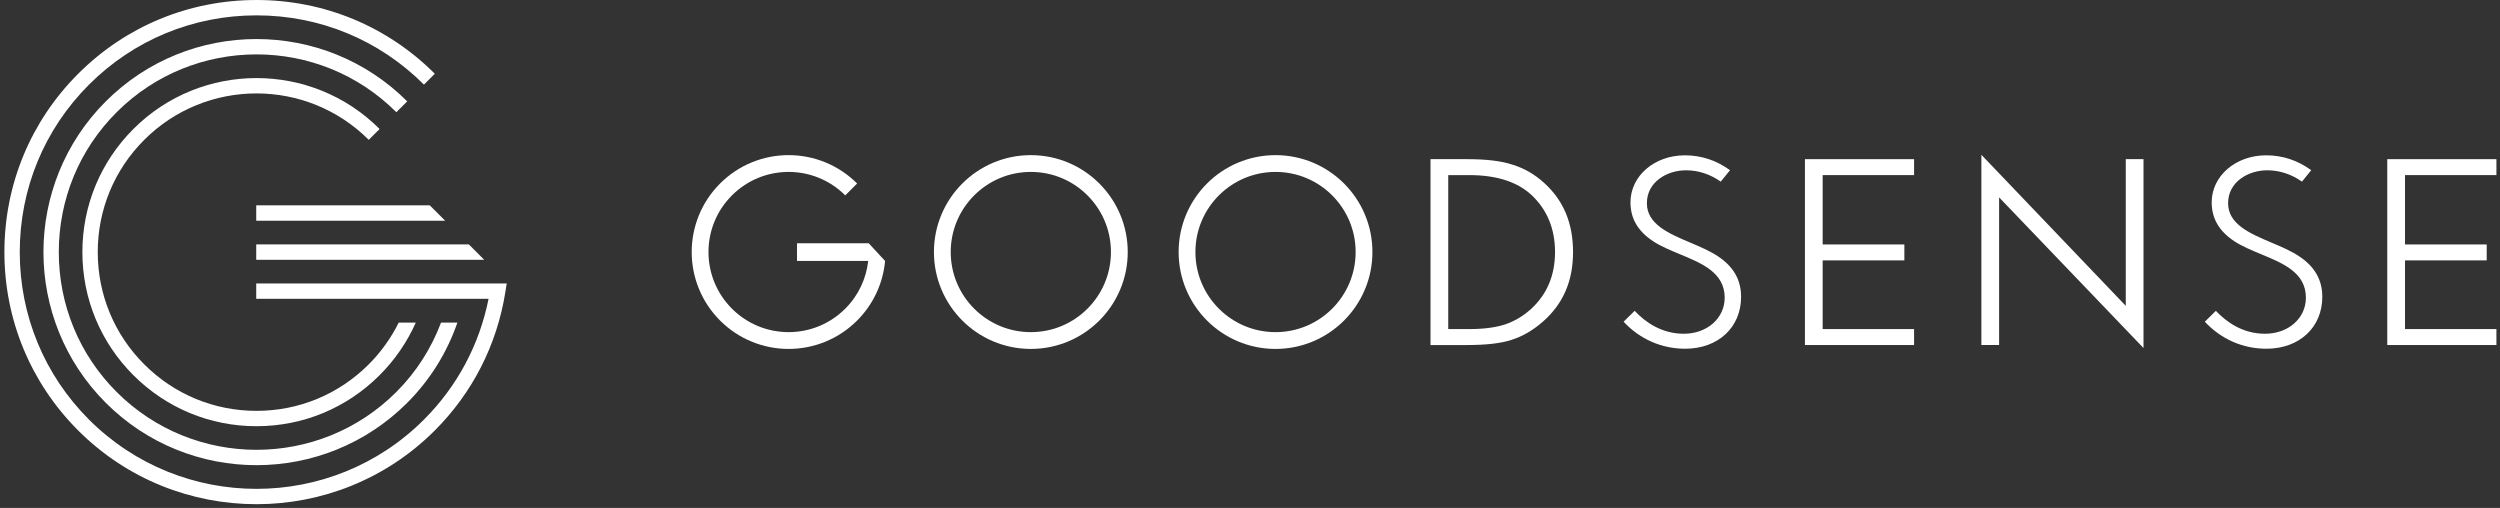 <svg width="1137" height="231" xmlns="http://www.w3.org/2000/svg">

 <rect width="100%" height="100%" fill="#333333" stroke="none"/>

 <g>
  <title>background</title>
  <rect fill="none" id="canvas_background" height="233" width="1139" y="-1" x="-1"/>
 </g>
 <g>
  <title>Layer 1</title>
  <g id="svg_19">
   <g id="svg_1">
    <path id="svg_2" d="m116.65,229.306c-29.375,0 -58.741,-11.179 -81.1,-33.53c-21.636,-21.639 -33.55,-50.446 -33.55,-81.118c0,-30.673 11.914,-59.481 33.55,-81.108c21.63,-21.632 50.435,-33.546 81.108,-33.546c30.67,-0.004 59.467,11.914 81.093,33.539l-4.937,4.937c-20.308,-20.313 -47.362,-31.5 -76.157,-31.497c-28.808,0 -55.862,11.184 -76.17,31.502c-20.322,20.311 -31.505,47.365 -31.505,76.173c0,28.806 11.184,55.863 31.505,76.182c42.001,41.992 110.329,41.992 152.327,-0.01c15.116,-15.109 25.222,-34.035 29.383,-54.93l-105.667,0l0,-6.974l113.929,0l-0.647,4.041c-3.842,23.951 -14.928,45.668 -32.06,62.799c-22.355,22.361 -51.734,33.54 -81.102,33.54z" fill="#ffffff"/>
    <g id="svg_3">
     <path id="svg_4" d="m200.59,146.713c-4.425,11.705 -11.228,22.458 -20.33,31.559c-35.068,35.07 -92.129,35.076 -127.216,0c-16.965,-16.965 -26.306,-39.555 -26.306,-63.614c0,-24.066 9.341,-46.655 26.306,-63.62c35.08,-35.071 92.148,-35.071 127.216,-0.004l4.933,-4.933c-37.793,-37.791 -99.286,-37.791 -137.082,0.005c-37.806,37.797 -37.806,99.303 0,137.102c18.893,18.9 43.717,28.351 68.539,28.351c24.813,0 49.653,-9.45 68.543,-28.351c10.45,-10.453 18.125,-22.916 22.828,-36.495l-7.431,0z" fill="#ffffff"/>
    </g>
    <g id="svg_5">
     <path id="svg_6" d="m181.341,146.713c-3.437,6.902 -7.979,13.336 -13.639,18.999c-13.644,13.639 -31.771,21.146 -51.052,21.146c-19.275,0 -37.416,-7.508 -51.044,-21.146c-13.644,-13.635 -21.154,-31.77 -21.154,-51.054c0,-19.288 7.511,-37.419 21.154,-51.061c28.139,-28.147 73.942,-28.149 102.096,0l4.935,-4.933c-30.873,-30.875 -81.1,-30.875 -111.968,0c-14.959,14.956 -23.202,34.843 -23.202,55.994c0,21.15 8.243,41.032 23.202,55.987c14.949,14.963 34.842,23.192 55.98,23.192c21.142,0 41.026,-8.229 55.987,-23.192c7.056,-7.053 12.574,-15.177 16.467,-23.932l-7.762,0z" fill="#ffffff"/>
    </g>
    <polygon id="svg_7" points="213.23,111.165 116.53,111.165 116.53,118.146 220.207,118.146 " fill="#ffffff"/>
    <polygon id="svg_8" points="195.471,93.399 116.53,93.399 116.53,100.382 202.452,100.382 " fill="#ffffff"/>
   </g>
   <g id="svg_9">
    <path id="svg_10" d="m1085.727,156.921l49.643,0l0,-7.257l-41.576,0l0,-31.241l37.158,0l0,-7.245l-37.158,0l0,-31.54l41.576,0l0,-7.25l-49.643,0l0,84.533z" fill="#ffffff"/>
   </g>
   <path id="svg_11" d="m1002.752,146.32c7.41,7.946 17.268,12.284 28.016,12.284c14.971,0 25.414,-9.699 25.414,-23.597c0,-7.733 -3.451,-13.777 -10.578,-18.473c-3.662,-2.44 -8.256,-4.386 -12.707,-6.27c-9.619,-4.075 -19.562,-8.287 -19.562,-17.842c0,-9.722 9.184,-14.975 17.824,-14.975c5.559,0 10.965,1.773 15.775,5.159l4.207,-5.194c-6.158,-4.498 -13.039,-6.773 -20.504,-6.773c-13.881,0 -24.762,9.395 -24.762,21.396c0,7.324 3.371,13.111 10.314,17.69c3.576,2.339 7.98,4.165 12.232,5.917c9.979,4.128 20.303,8.389 20.303,19.751c0,9.348 -8,16.398 -18.605,16.398c-10.037,0 -17.467,-5.243 -22.352,-10.425l-5.015,4.954z" fill="#ffffff"/>
   <polygon id="svg_12" points="909.195,89.764 974.867,158.292 974.867,72.388 966.801,72.388 966.801,139.1 901.131,70.394 901.131,156.921 909.195,156.921 " fill="#ffffff"/>
   <polygon id="svg_13" points="820.883,156.921 870.525,156.921 870.525,149.665 828.945,149.665 828.945,118.423 866.102,118.423 866.102,111.178 828.945,111.178 828.945,79.638 870.525,79.638 870.525,72.388 820.883,72.388 " fill="#ffffff"/>
   <path id="svg_14" d="m738.412,146.32c7.416,7.946 17.273,12.284 28.021,12.284c14.965,0 25.414,-9.699 25.414,-23.597c0,-7.733 -3.455,-13.777 -10.576,-18.473c-3.668,-2.44 -8.262,-4.386 -12.713,-6.27c-9.617,-4.075 -19.557,-8.287 -19.557,-17.842c0,-9.722 9.178,-14.975 17.824,-14.975c5.555,0 10.959,1.773 15.771,5.159l4.211,-5.194c-6.16,-4.498 -13.045,-6.773 -20.51,-6.773c-13.883,0 -24.757,9.395 -24.757,21.396c0,7.324 3.366,13.111 10.315,17.69c3.572,2.339 7.977,4.165 12.227,5.917c9.98,4.128 20.305,8.389 20.305,19.751c0,9.348 -7.996,16.398 -18.607,16.398c-10.035,0 -17.467,-5.243 -22.349,-10.425l-5.019,4.954z" fill="#ffffff"/>
   <path id="svg_15" d="m702.379,83.278c-4.269,-3.907 -9.083,-6.711 -14.306,-8.321c-5.003,-1.715 -11.929,-2.569 -20.646,-2.569l-16.83,0l0,84.534l16.607,0c8.79,0 15.616,-0.795 20.292,-2.372c4.98,-1.566 9.79,-4.373 14.334,-8.373c9.134,-8.076 13.59,-18.388 13.59,-31.522c0,-13.11 -4.273,-23.376 -13.041,-31.377zm-6.084,57.267c-3.539,3.211 -7.555,5.583 -11.941,7.055c-4.348,1.376 -9.738,2.064 -16.102,2.064l-9.591,0l0,-70.026l9.591,0c12.242,0 21.726,3.014 28.177,8.955c7.173,6.673 10.804,15.434 10.804,26.061c-0.001,10.562 -3.68,19.271 -10.938,25.891z" fill="#ffffff"/>
   <path id="svg_16" d="m468.824,70.557c-24.342,0 -44.071,19.729 -44.071,44.067c0,24.334 19.729,44.066 44.071,44.066c24.34,0 44.069,-19.732 44.069,-44.066c0,-24.337 -19.729,-44.067 -44.069,-44.067zm0,80.5c-20.125,0 -36.436,-16.311 -36.436,-36.433c0,-20.123 16.31,-36.433 36.436,-36.433c20.122,0 36.434,16.31 36.434,36.433c0,20.123 -16.313,36.433 -36.434,36.433z" fill="#ffffff"/>
   <path id="svg_17" d="m580.11,70.557c-24.34,0 -44.069,19.729 -44.069,44.067c0,24.334 19.729,44.066 44.069,44.066c24.341,0 44.07,-19.732 44.07,-44.066c0.001,-24.337 -19.729,-44.067 -44.07,-44.067zm0,80.5c-20.125,0 -36.434,-16.311 -36.434,-36.433c0,-20.123 16.308,-36.433 36.434,-36.433c20.126,0 36.434,16.31 36.434,36.433c0,20.123 -16.308,36.433 -36.434,36.433z" fill="#ffffff"/>
   <path id="svg_18" d="m395.087,110.627l-32.612,0l0,8.059l32.382,0c-0.886,7.928 -4.358,15.624 -10.436,21.7c-14.229,14.231 -37.299,14.226 -51.526,0c-14.233,-14.234 -14.233,-37.298 -0.004,-51.527c14.228,-14.228 37.298,-14.228 51.527,0.003l5.397,-5.399c-17.212,-17.212 -45.112,-17.212 -62.321,-0.003c-17.212,17.208 -17.212,45.11 0,62.325c17.212,17.212 45.112,17.208 62.326,0c7.525,-7.529 11.761,-17.104 12.7,-26.937l0.017,-0.163l-7.45,-8.058z" fill="#ffffff"/>
  </g>
 </g>
</svg>
